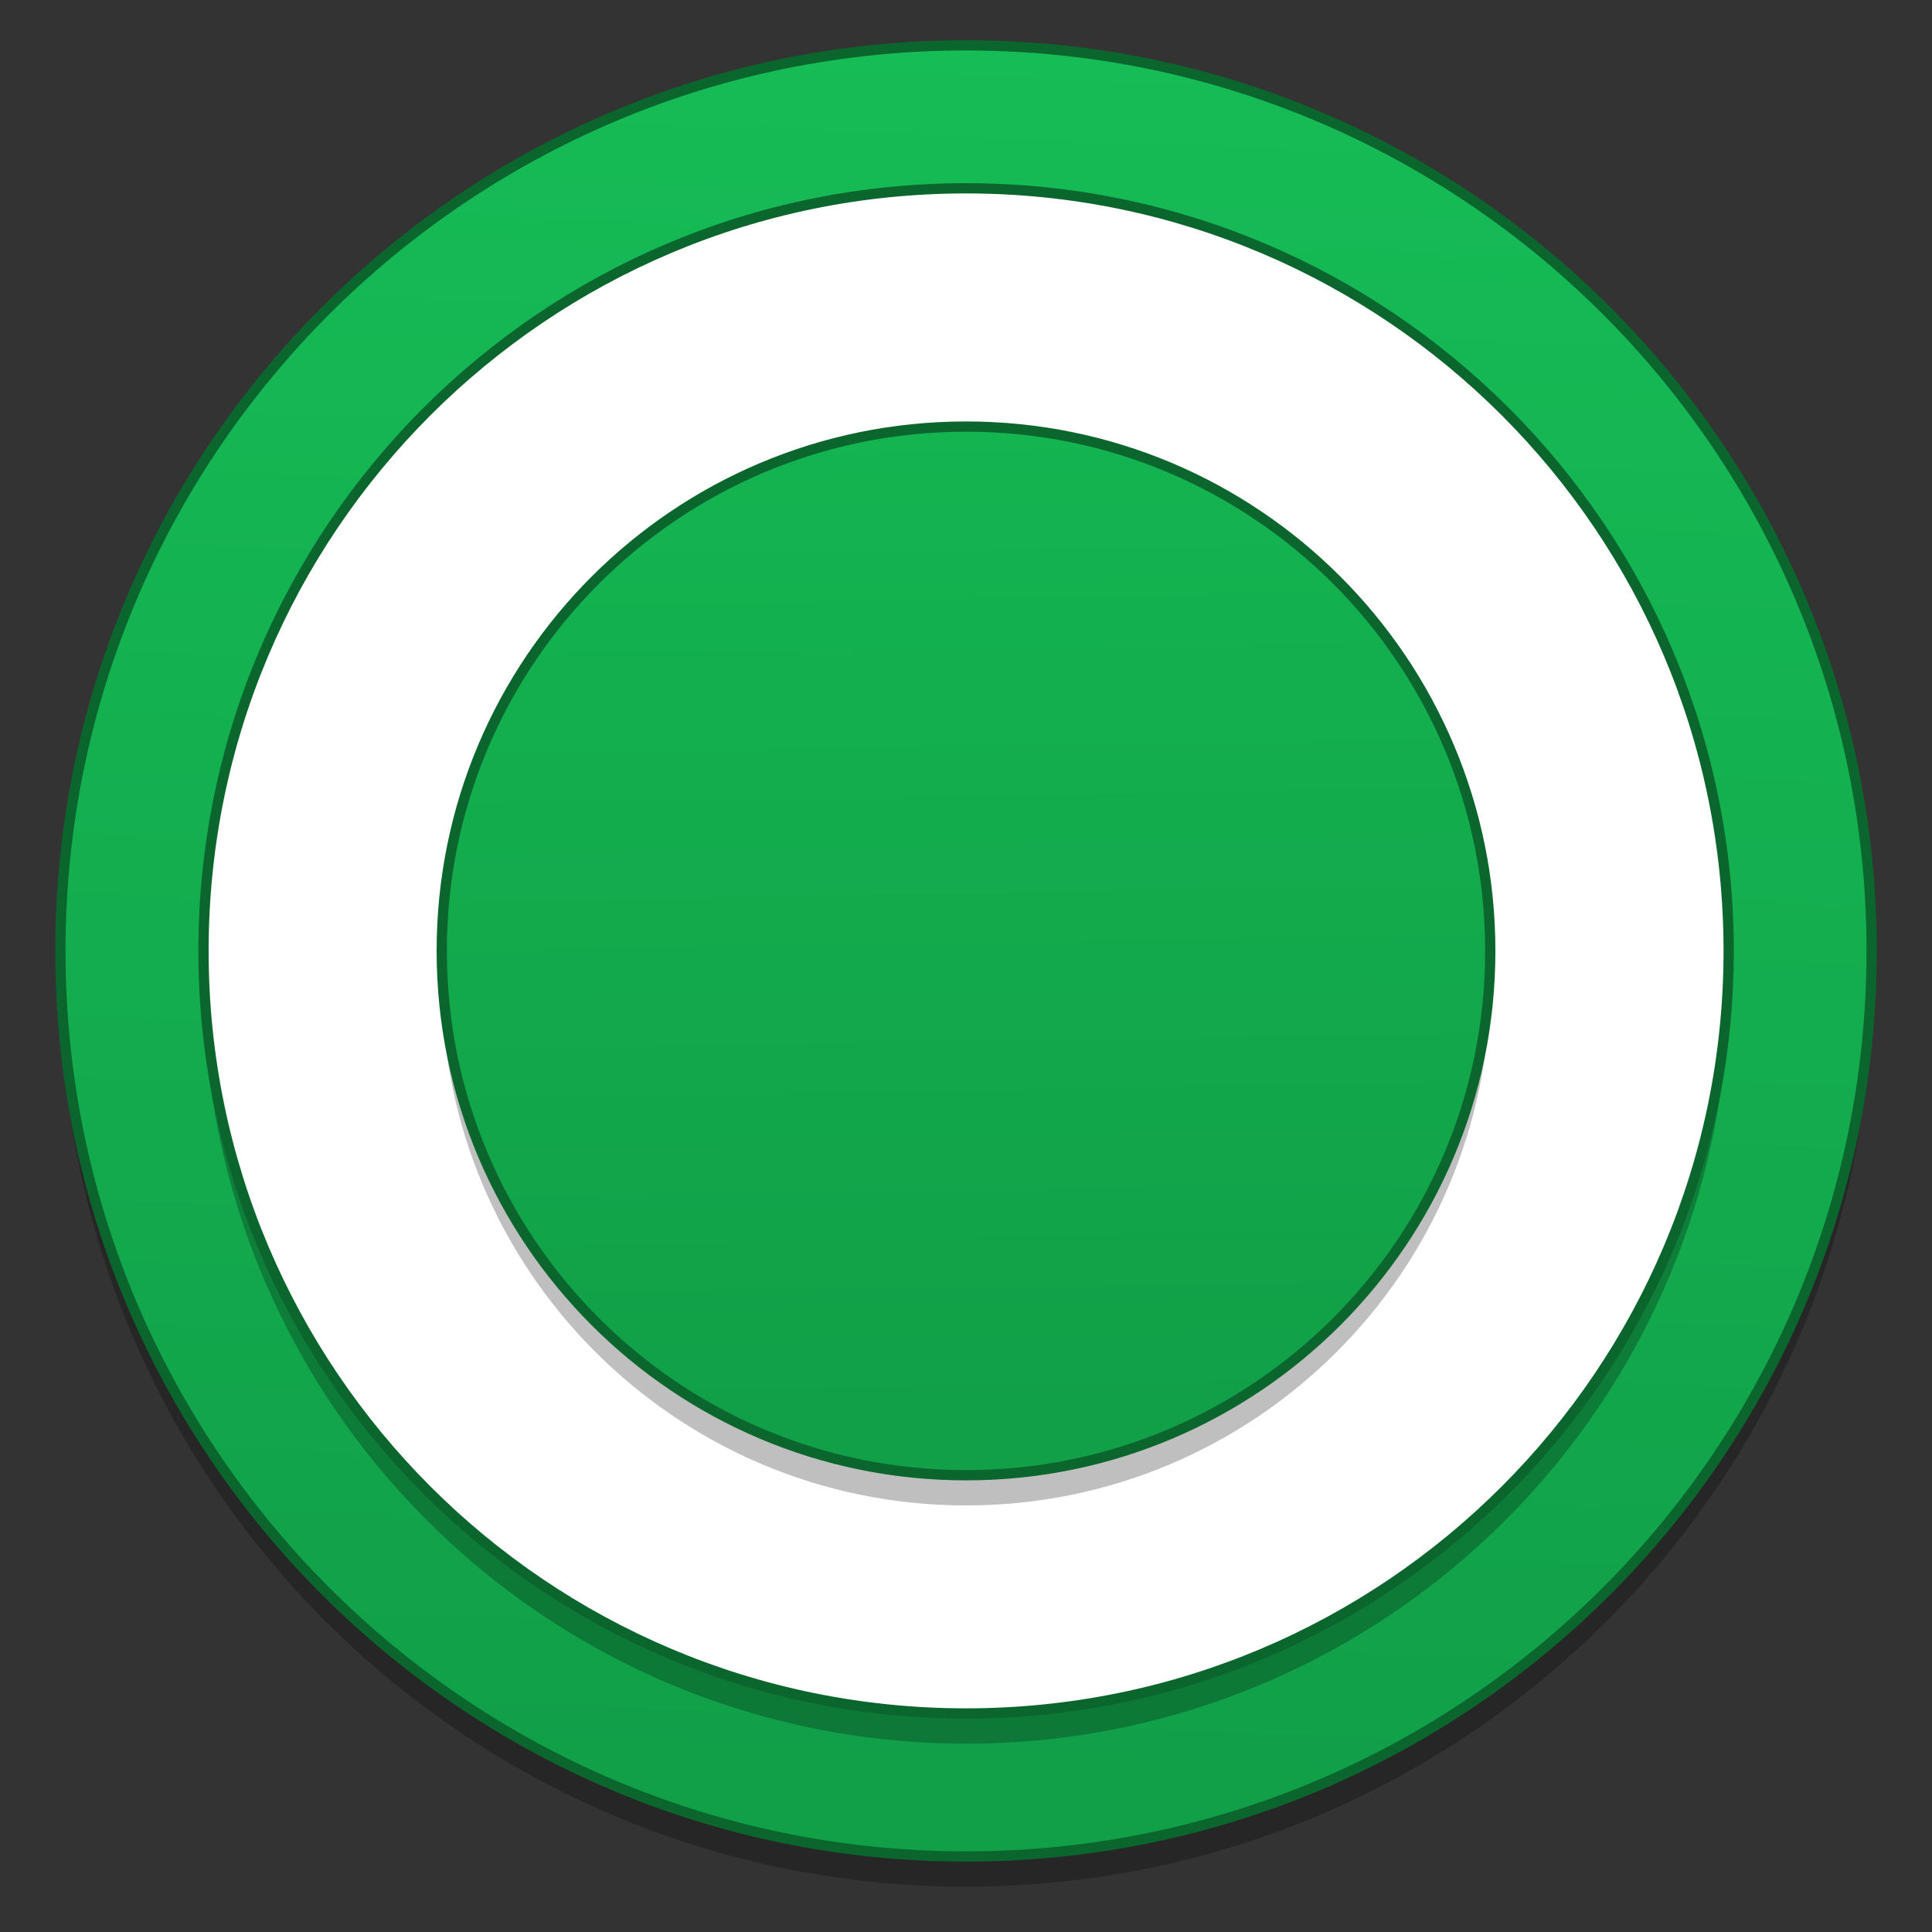 <?xml version="1.0" encoding="UTF-8" standalone="no"?>
<svg
   xmlns:dc="http://purl.org/dc/elements/1.1/"
   xmlns:cc="http://creativecommons.org/ns#"
   xmlns:rdf="http://www.w3.org/1999/02/22-rdf-syntax-ns#"
   xmlns:svg="http://www.w3.org/2000/svg"
   xmlns="http://www.w3.org/2000/svg"
   xmlns:xlink="http://www.w3.org/1999/xlink"
   xmlns:sodipodi="http://sodipodi.sourceforge.net/DTD/sodipodi-0.dtd"
   xmlns:inkscape="http://www.inkscape.org/namespaces/inkscape"
   height="128"
   viewBox="0 0 96 96"
   width="128"
   version="1.1"
   id="svg66"
   sodipodi:docname="com.github.harisvsulaiman.pushy.svg"
   inkscape:version="0.92.4 (5da689c313, 2019-01-14)">
  <rect x="0" y="0" width="96" height="96" fill="#333333" stroke="none"/>
  <defs
     id="defs70">
    <linearGradient
       id="linearGradient904"
       inkscape:collect="always">
      <stop
         id="stop900"
         offset="0"
         style="stop-color:#14b451;stop-opacity:1" />
      <stop
         id="stop902"
         offset="1"
         style="stop-color:#119f47;stop-opacity:1" />
    </linearGradient>
    <linearGradient
       inkscape:collect="always"
       id="linearGradient894">
      <stop
         style="stop-color:#16bc56;stop-opacity:1"
         offset="0"
         id="stop890" />
      <stop
         style="stop-color:#119f48;stop-opacity:1"
         offset="1"
         id="stop892" />
    </linearGradient>
    <linearGradient
       inkscape:collect="always"
       xlink:href="#linearGradient894"
       id="linearGradient896"
       x1="-31.433"
       y1="40.098"
       x2="-33.414"
       y2="89.099"
       gradientUnits="userSpaceOnUse"
       gradientTransform="matrix(1.79,0,0,1.79,-66.805,-168.1)" />
    <linearGradient
       inkscape:collect="always"
       xlink:href="#linearGradient904"
       id="linearGradient898"
       x1="-31.433"
       y1="50.68"
       x2="-30.983"
       y2="79.336"
       gradientUnits="userSpaceOnUse"
       gradientTransform="matrix(1.79,0,0,1.79,-66.805,-168.1)" />
  </defs>
  <sodipodi:namedview
     pagecolor="#ffffff"
     bordercolor="#666666"
     borderopacity="1"
     objecttolerance="10"
     gridtolerance="10"
     guidetolerance="10"
     inkscape:pageopacity="0"
     inkscape:pageshadow="2"
     inkscape:window-width="1600"
     inkscape:window-height="838"
     id="namedview68"
     showgrid="false"
     units="px"
     inkscape:zoom="0.48889805"
     inkscape:cx="-141.41143"
     inkscape:cy="73.958242"
     inkscape:window-x="-8"
     inkscape:window-y="-8"
     inkscape:window-maximized="1"
     inkscape:current-layer="svg66" />
  <linearGradient
     id="a">
    <stop
       offset="0"
       stop-opacity=".314"
       id="stop2" />
    <stop
       offset=".222"
       stop-opacity=".275"
       id="stop4" />
    <stop
       offset="1"
       stop-opacity="0"
       id="stop6" />
  </linearGradient>
  <radialGradient
     id="b"
     cx="450.909"
     cy="189.579"
     gradientTransform="matrix(3.5e-7,-0.156,-0.281,-2e-7,89.046,159.191)"
     gradientUnits="userSpaceOnUse"
     r="21.167"
     xlink:href="#a" />
  <radialGradient
     id="c"
     cx="450.909"
     cy="189.579"
     gradientTransform="matrix(-3.5e-7,0.156,0.281,2e-7,-25.54,16.945)"
     gradientUnits="userSpaceOnUse"
     r="21.167"
     xlink:href="#a" />
  <radialGradient
     id="d"
     cx="450.909"
     cy="189.579"
     gradientTransform="matrix(-3.5e-7,-0.156,0.281,-2e-7,-25.54,159.191)"
     gradientUnits="userSpaceOnUse"
     r="21.167"
     xlink:href="#a" />
  <radialGradient
     id="e"
     cx="450.909"
     cy="189.579"
     gradientTransform="matrix(3.5e-7,0.156,-0.281,2e-7,89.046,16.945)"
     gradientUnits="userSpaceOnUse"
     r="21.167"
     xlink:href="#a" />
  <linearGradient
     id="f"
     gradientTransform="matrix(0.027,0,0,0.125,24.931,58.878)"
     gradientUnits="userSpaceOnUse"
     x1="255.323"
     x2="255.323"
     y1="233.5"
     y2="254.667">
    <stop
       offset="0"
       stop-opacity=".275"
       id="stop13" />
    <stop
       offset="1"
       stop-opacity="0"
       id="stop15" />
  </linearGradient>
  <linearGradient
     id="g">
    <stop
       offset="0"
       stop-color="#81c784"
       id="stop18" />
    <stop
       offset="1"
       stop-color="#66bb6a"
       id="stop20" />
  </linearGradient>
  <linearGradient
     id="h"
     gradientUnits="userSpaceOnUse"
     x1="254"
     x2="254"
     xlink:href="#g"
     y1="-168.667"
     y2="233.5"
     gradientTransform="matrix(0.125,0,0,0.125,-63.186,61.183)" />
  <linearGradient
     id="i"
     gradientUnits="userSpaceOnUse"
     x1="31.753"
     x2="31.753"
     xlink:href="#g"
     y1="16.377"
     y2="45.484"
     gradientTransform="translate(-63.186,34.305)" />
  <radialGradient
     id="j"
     cx="31.753"
     cy="30.93"
     gradientUnits="userSpaceOnUse"
     r="14.553"
     gradientTransform="translate(-30.78,32)">
    <stop
       offset="0"
       stop-color="#fff"
       stop-opacity=".196"
       id="stop25" />
    <stop
       offset="1"
       stop-color="#cbcbcb"
       stop-opacity="0"
       id="stop27" />
  </radialGradient>
  <g
     id="g926"
     transform="translate(171.075,98.575)">
    <path
       d="m -123.071,-94.822 c 24.851,0 44.997,20.145 44.997,44.997 0,24.851 -20.145,44.997 -44.997,44.997 -24.851,0 -45.003,-20.145 -45.003,-44.997 0,-24.851 20.152,-44.997 45.003,-44.997 z m 0,0"
       id="path914"
       inkscape:connector-curvature="0"
       style="opacity:0.25;fill:#000000;fill-opacity:1;stroke:none;stroke-width:0.509;stroke-linecap:round;stroke-miterlimit:4;stroke-dasharray:none;stroke-opacity:1" />
    <path
       style="fill:url(#linearGradient896);fill-opacity:1;stroke:#0b662e;stroke-width:0.509;stroke-linecap:round;stroke-miterlimit:4;stroke-dasharray:none;stroke-opacity:1"
       inkscape:connector-curvature="0"
       id="path40"
       d="m -123.071,-96.322 c 24.851,0 44.997,20.145 44.997,44.997 0,24.851 -20.145,44.997 -44.997,44.997 -24.851,0 -45.003,-20.145 -45.003,-44.997 0,-24.851 20.152,-44.997 45.003,-44.997 z m 0,0" />
    <path
       d="m -123.071,-87.718 c 20.928,0 37.892,16.964 37.892,37.892 0,20.928 -16.964,37.892 -37.892,37.892 -20.928,0 -37.892,-16.964 -37.892,-37.892 0,-20.928 16.964,-37.892 37.892,-37.892 z m 0,0"
       id="path918"
       inkscape:connector-curvature="0"
       style="opacity:0.25;fill:#000000;fill-opacity:1;stroke:none;stroke-width:0.509;stroke-miterlimit:4;stroke-dasharray:none;stroke-opacity:1" />
    <path
       style="fill:#ffffff;fill-opacity:1;stroke:#0b662e;stroke-width:0.509;stroke-miterlimit:4;stroke-dasharray:none;stroke-opacity:1"
       inkscape:connector-curvature="0"
       id="path48"
       d="m -123.071,-89.218 c 20.928,0 37.892,16.964 37.892,37.892 0,20.928 -16.964,37.892 -37.892,37.892 -20.928,0 -37.892,-16.964 -37.892,-37.892 0,-20.928 16.964,-37.892 37.892,-37.892 z m 0,0" />
    <path
       d="m -123.071,-75.879 c 14.383,0 26.047,11.663 26.047,26.054 0,14.39 -11.663,26.054 -26.047,26.054 -14.39,0 -26.054,-11.663 -26.054,-26.054 0,-14.39 11.663,-26.054 26.054,-26.054 z m 0,0"
       id="path916"
       inkscape:connector-curvature="0"
       style="opacity:0.25;fill:#000000;fill-opacity:1;stroke:none;stroke-width:0.509;stroke-miterlimit:4;stroke-dasharray:none;stroke-opacity:1" />
    <path
       style="fill:url(#linearGradient898);fill-opacity:1;stroke:#0b662e;stroke-width:0.509;stroke-miterlimit:4;stroke-dasharray:none;stroke-opacity:1"
       inkscape:connector-curvature="0"
       id="path50"
       d="m -123.071,-77.379 c 14.383,0 26.047,11.663 26.047,26.054 0,14.39 -11.663,26.054 -26.047,26.054 -14.39,0 -26.054,-11.663 -26.054,-26.054 0,-14.39 11.663,-26.054 26.054,-26.054 z m 0,0" />
  </g>
</svg>
